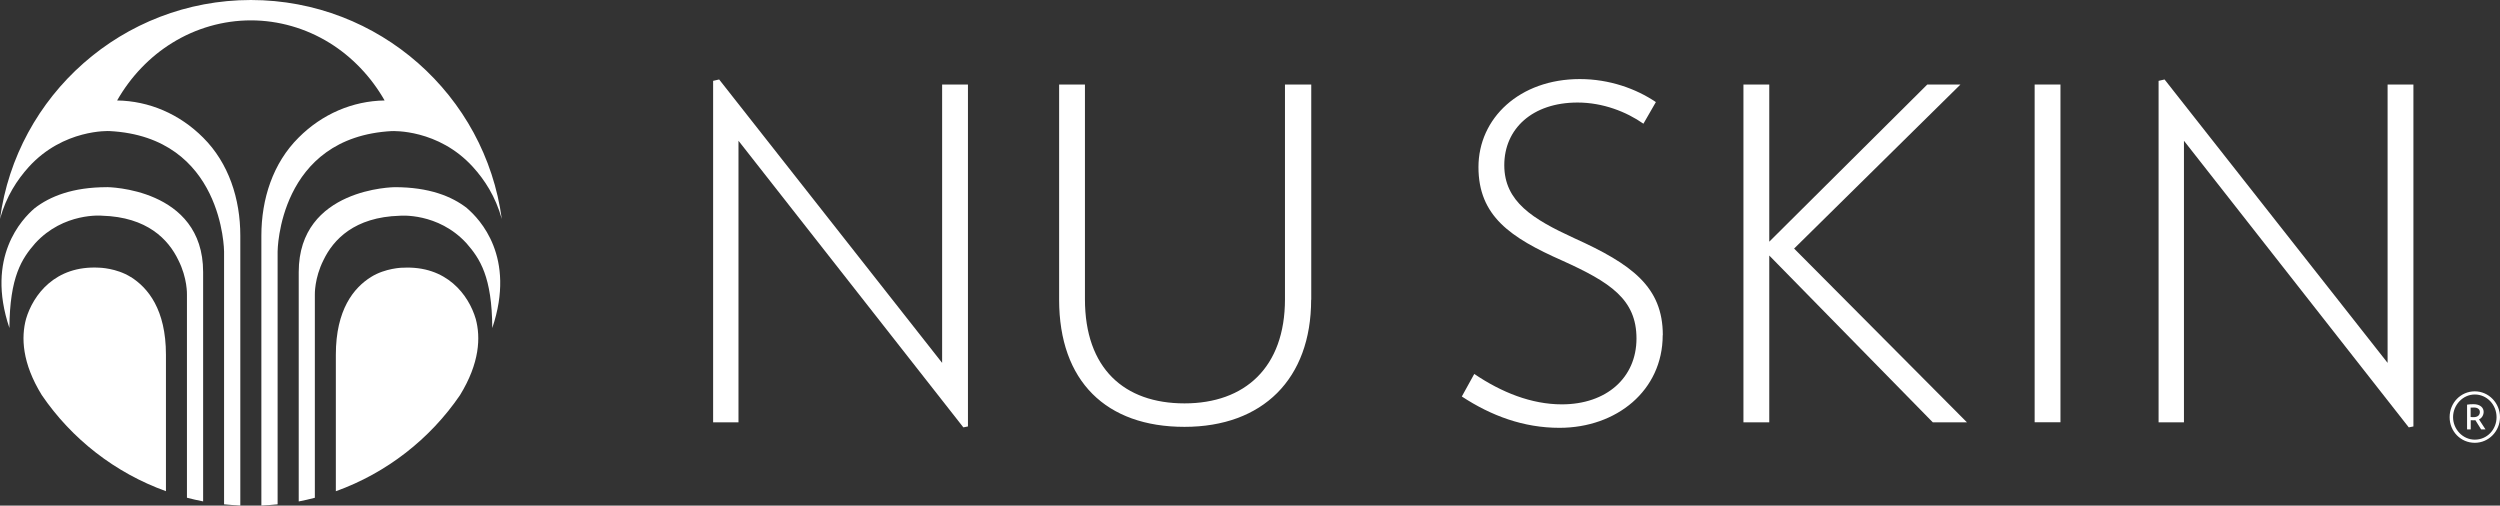 <?xml version="1.0" encoding="UTF-8"?>
<svg id="_レイヤー_1" data-name="レイヤー_1" xmlns="http://www.w3.org/2000/svg" version="1.1" viewBox="0 0 435.69 88.11">
  <rect x="0" y="0" width="435.69" height="88.11" fill="#333333" stroke="none"/>
  <!-- Generator: Adobe Illustrator 29.6.1, SVG Export Plug-In . SVG Version: 2.1.1 Build 9)  -->
  <defs>
    <style>
      .st0 {
        fill: #fff;
      }
    </style>
  </defs>
  <path class="st0" d="M68.37,22.85s8.01-.41,14.06,6.26c2.01,2.22,3.91,5.08,5.02,9.05C84.55,16.63,66.08.02,43.72,0h0s0,0,0,0C21.36.02,2.89,16.63,0,38.15c1.1-3.97,3.01-6.83,5.01-9.05,6.05-6.66,14.05-6.26,14.05-6.26,19.91,1.02,19.99,21,19.99,21v44.05c.94.09,1.88.16,2.83.21v-47.03c0-6.42-2.02-12.65-6.48-17.09-4.11-4.12-9.43-6.39-14.99-6.47,2.36-4.14,5.67-7.61,9.59-10.03,4.13-2.56,8.89-3.93,13.72-3.93h0s0,0,0,0h0c4.83,0,9.58,1.37,13.72,3.93,3.91,2.42,7.23,5.89,9.59,10.03-5.57.08-10.89,2.36-14.99,6.47-4.47,4.44-6.49,10.68-6.49,17.09v47.03c.96-.05,1.89-.11,2.83-.21v-44.05s.09-19.98,19.99-21"/>
  <path class="st0" d="M70.16,46.65s-2.99.05-5.51,1.63c-2.99,1.87-6.12,5.67-6.12,13.54v23.79c8.85-3.18,16.43-9.11,21.64-16.75,3.44-5.61,3.61-10.07,2.74-13.28-1.22-4.15-5.04-9.35-12.75-8.92"/>
  <path class="st0" d="M81.42,36.3c-2.68-2.1-6.67-3.68-12.61-3.68,0,0-16.75.1-16.75,14.79v39.98c.95-.18,1.88-.4,2.81-.64v-35.41s-.09-2.85,1.5-6c1.72-3.59,5.4-7.51,13.3-7.74,0,0,6.66-.62,11.63,4.8,2.34,2.68,4.45,5.82,4.49,14.77,4.18-12.4-2.21-19-4.38-20.86"/>
  <path class="st0" d="M18.63,32.62c-5.94,0-9.92,1.59-12.61,3.68-2.16,1.86-8.55,8.46-4.38,20.86.06-8.95,2.16-12.09,4.5-14.77,4.97-5.42,11.63-4.8,11.63-4.8,7.91.23,11.59,4.15,13.31,7.74,1.6,3.15,1.5,6,1.5,6v35.41c.93.24,1.87.46,2.82.64v-39.98c0-14.69-16.77-14.79-16.77-14.79"/>
  <path class="st0" d="M22.79,48.28c-2.52-1.58-5.5-1.63-5.5-1.63-7.7-.43-11.52,4.77-12.75,8.92-.87,3.22-.71,7.68,2.74,13.28,5.2,7.64,12.79,13.57,21.64,16.75v-23.79c0-7.87-3.14-11.67-6.13-13.54"/>
  <path class="st0" d="M429.96,74.83h.63v-1.6c.18.02.37.02.45.02.05,0,.24,0,.36-.02l1,1.6h.76l-1.13-1.74c.47-.2.81-.73.81-1.31,0-.71-.58-1.34-1.76-1.34-.44,0-.76.02-1.13.08v4.31ZM430.58,71.04c.13-.02.39-.02.58-.02.63,0,1.02.31,1.02.78,0,.56-.4.9-1.08.9-.13,0-.34,0-.53-.03v-1.63ZM431.3,76.62c-2.1,0-3.79-1.81-3.79-3.92s1.69-3.95,3.79-3.95,3.79,1.77,3.79,3.95-1.66,3.92-3.79,3.92M431.3,77.17c2.45,0,4.39-2.05,4.39-4.47s-1.94-4.5-4.39-4.5-4.39,2-4.39,4.5,1.94,4.47,4.39,4.47"/>
  <polygon class="st0" points="420.6 74.32 420.6 14.73 416.1 14.73 416.1 63.24 377.23 13.85 376.19 14.09 376.19 73.6 380.61 73.6 380.61 24.53 419.79 74.48 420.6 74.32"/>
  <rect class="st0" x="354.59" y="14.73" width="4.5" height="58.86"/>
  <polygon class="st0" points="342.79 73.6 312.67 43.32 341.66 14.73 335.88 14.73 308.34 42.12 308.34 14.73 303.84 14.73 303.84 73.6 308.34 73.6 308.34 44.53 336.84 73.6 342.79 73.6"/>
  <path class="st0" d="M289.79,58.42c0-8.43-5.38-12.37-15.5-16.94-7.15-3.29-12.13-6.34-12.13-12.69s4.9-10.92,12.77-10.92c4.42,0,8.51,1.61,11.48,3.69l2.17-3.77c-3.45-2.33-8.11-4.01-13.25-4.01-10.52,0-17.67,6.83-17.67,15.34s5.54,12.29,14.61,16.3c8.35,3.77,12.93,6.74,12.93,13.57s-5.22,11.48-13.01,11.48c-5.3,0-10.52-2.09-15.26-5.3l-2.17,3.93c5.14,3.37,10.76,5.46,17.02,5.46,9.96,0,17.99-6.51,17.99-16.14"/>
  <path class="st0" d="M228.52,52.24V14.73h-4.58v37.42c0,11.89-6.99,18.15-17.51,18.15s-17.35-6.1-17.35-18.15V14.73h-4.5v37.5c0,14.21,8.19,22.16,21.84,22.16s22.08-8.35,22.08-22.16"/>
  <polygon class="st0" points="168.69 74.32 168.69 14.73 164.19 14.73 164.19 63.24 125.33 13.85 124.28 14.09 124.28 73.6 128.7 73.6 128.7 24.53 167.89 74.48 168.69 74.32"/>
</svg>